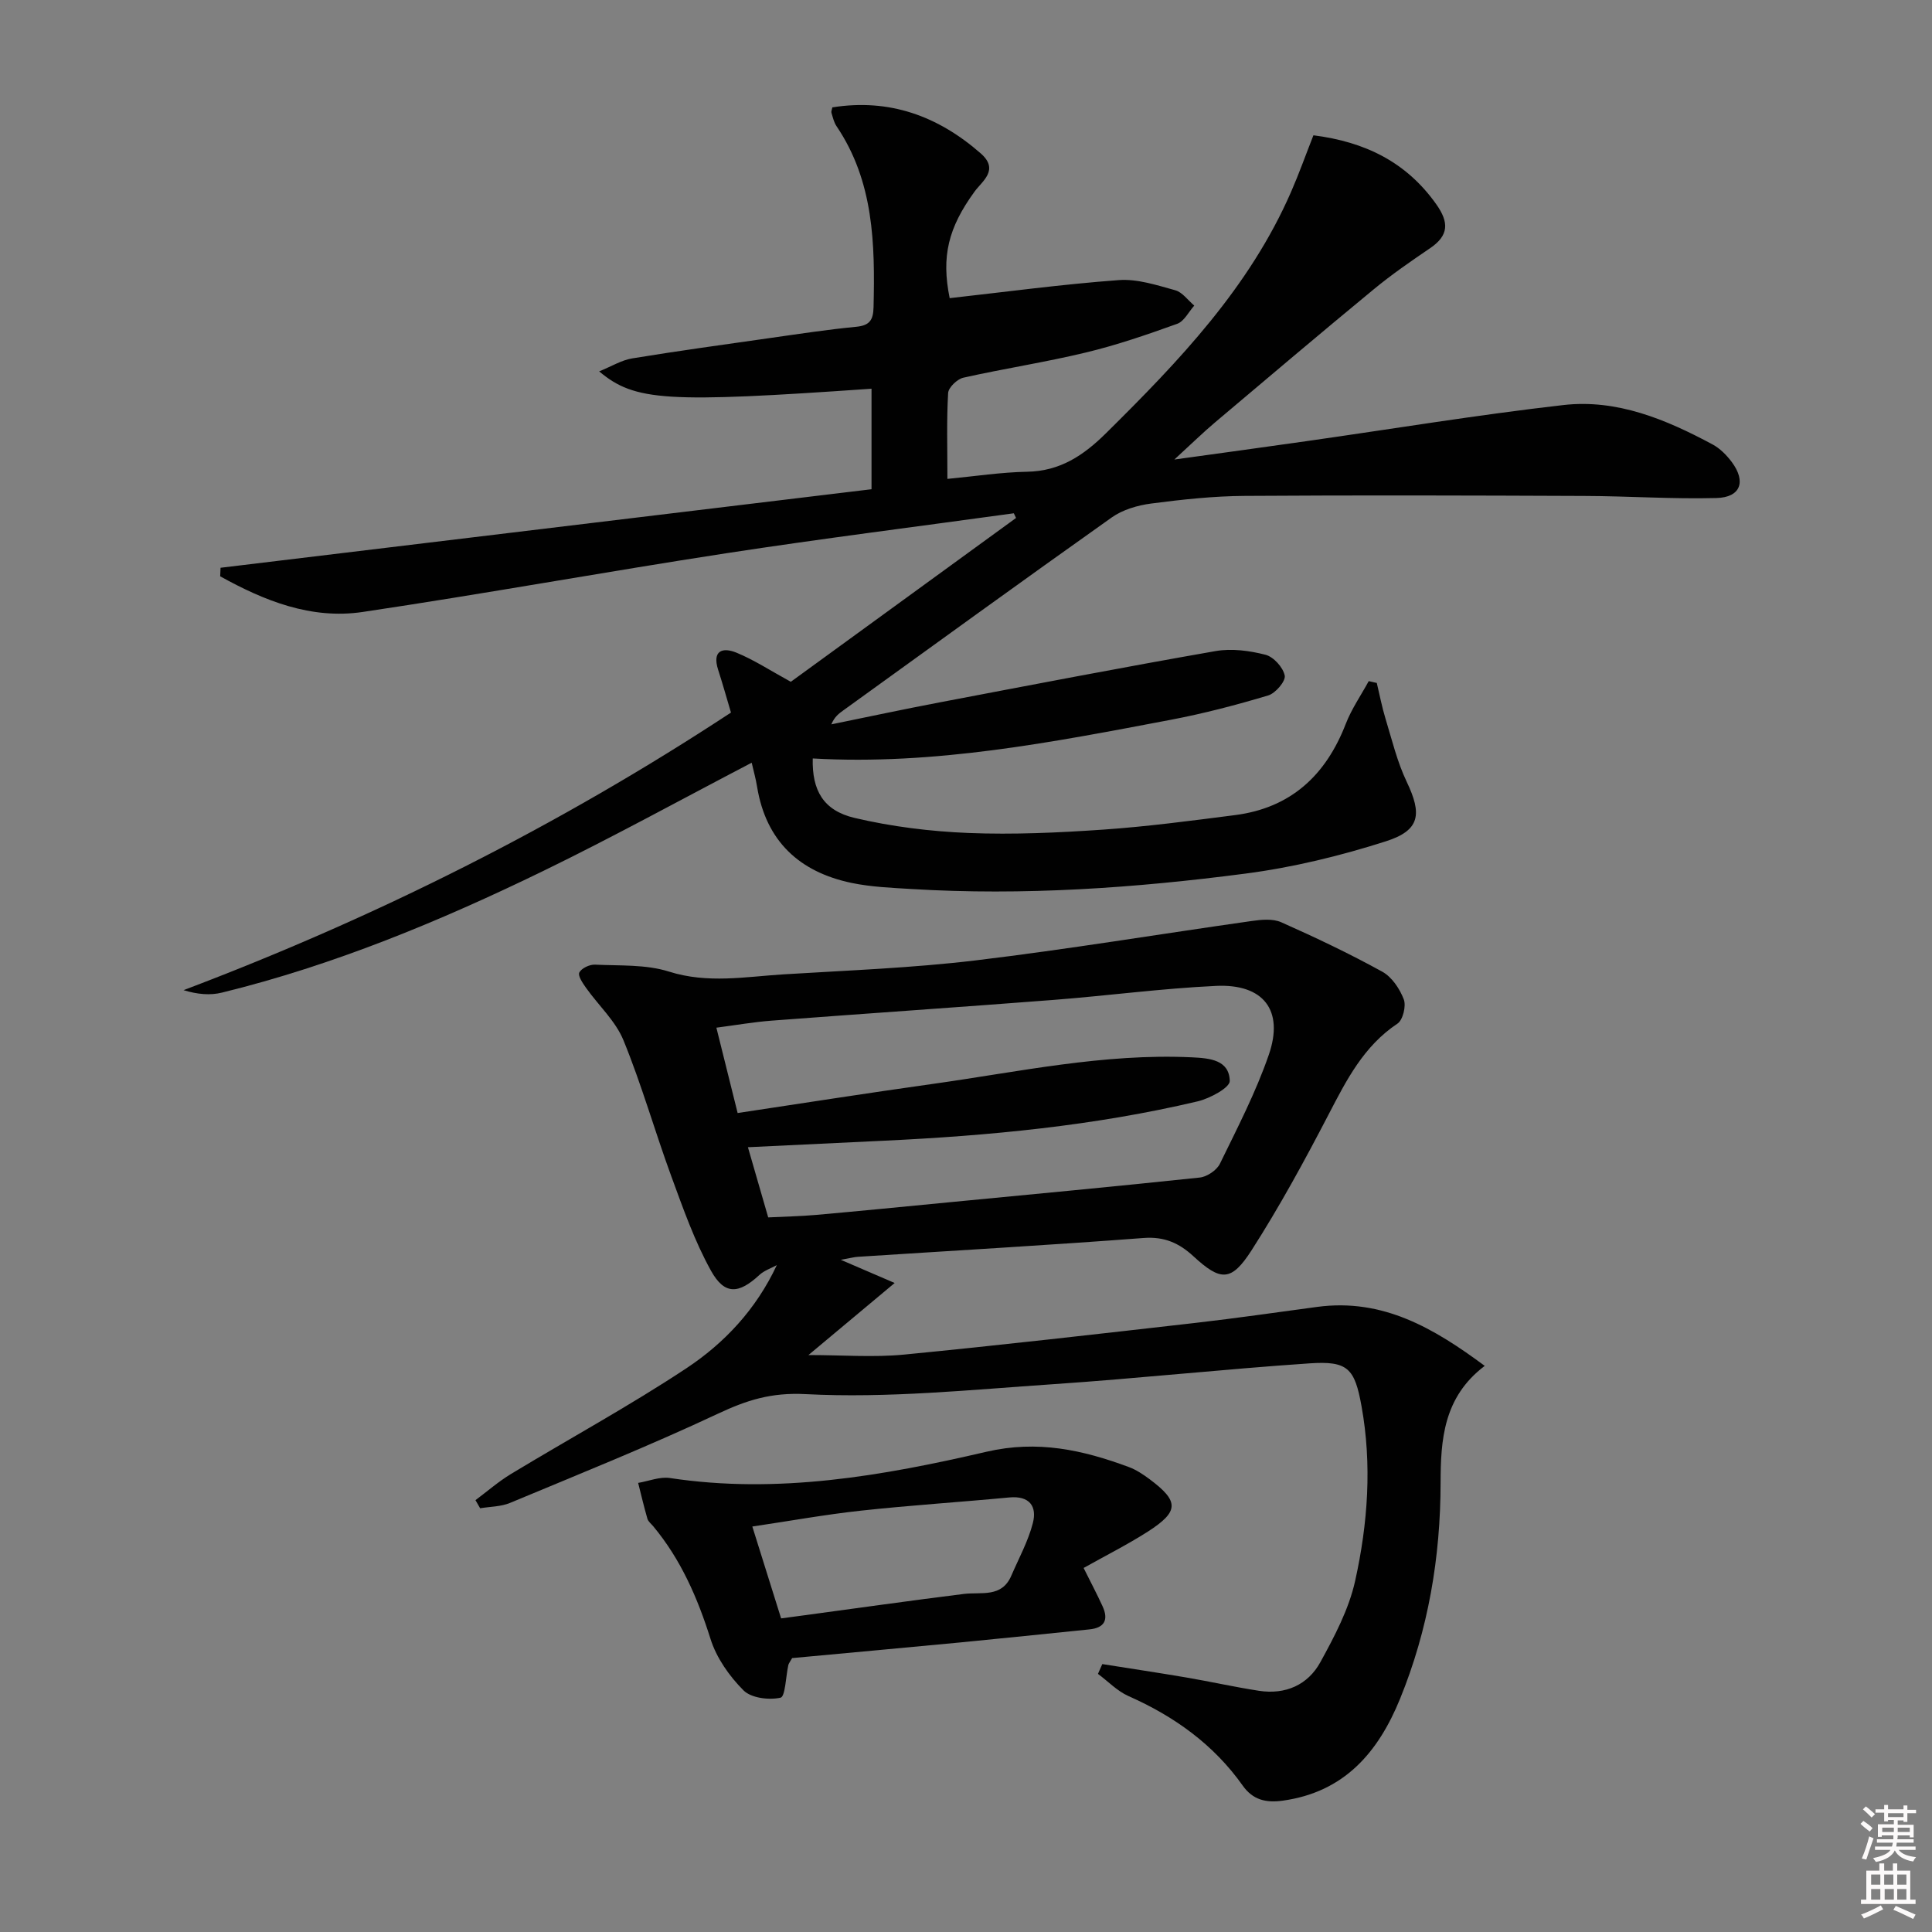 <svg enable-background="new 0 0 400 400" viewBox="0 0 400 400" xmlns="http://www.w3.org/2000/svg"><rect x="0" y="0" width="400" height="400" fill="#808080" stroke="none"/><path d="m385.2 377.6.6-.6c.6.4 1.3.9 1.9 1.5l-.6.7c-.8-.6-1.4-1.1-1.9-1.6zm.3 7.1c.6-1.4 1.1-2.9 1.5-4.5.3.1.6.3.9.4-.5 1.4-1 2.9-1.5 4.4l-.9-.2zm.2-10.1.6-.6c.7.5 1.3 1.1 1.9 1.6l-.7.7c-.6-.6-1.2-1.2-1.8-1.7zm8.4-.8h.8v.9h1.8v.7h-1.8v1.8h-.8v-.3h-1.2v.9h3.3v2.6h-.8v-.4h-2.5c0 .3 0 .6-.1.8h3.4v.7h-3.5c0 .3-.1.6-.1.8h4v.7h-3.5c.7.9 1.9 1.3 3.6 1.5-.2.2-.4.5-.6.9-1.9-.3-3.2-1.1-3.8-2.3-.5 1.1-1.8 2-3.9 2.4-.2-.3-.4-.5-.6-.8 1.9-.4 3.1-.9 3.6-1.7h-3.2v-.7h3.5c.1-.2.1-.5.2-.8h-3.3v-.7h3.4c0-.2 0-.5 0-.8h-2.4v.3h-.8v-2.6h3.3v-.9h-1.2v.3h-.8v-1.8h-1.8v-.7h1.8v-.9h.8v.9h3.2zm-4.4 5.5h2.4c0-.3 0-.6 0-.9h-2.4zm1.2-3.1h3.2v-.8h-3.2zm4.4 2.2h-2.4v.9h2.5v-.9z" fill="#fcfafa"/><path d="m389.2 385.8h.9v1.5h1.8v-1.5h.9v1.5h2.7v6h1.1v.9h-11.3v-.9h1.1v-6h2.7v-1.5zm.2 8.7.5.8c-1.2.6-2.5 1.3-4 1.9-.2-.3-.3-.6-.6-.8 1.6-.6 3-1.3 4.1-1.9zm-2-4.3h1.9v-2.1h-1.9zm0 3.1h1.9v-2.2h-1.9zm2.7-3.1h1.9v-2.1h-1.9zm.1 3.1h1.9v-2.2h-1.9zm2.3 1.3c1.4.6 2.7 1.2 4.1 1.8l-.5.9c-1.5-.7-2.8-1.4-4.1-1.9zm2.2-6.5h-1.9v2.1h1.9zm-1.9 5.2h1.9v-2.2h-1.9z" fill="#fcfafa"/><g fill="#010101"><path d="m155.63 157.91c-14.6 7.62-28.72 15.39-43.19 22.43-21.38 10.39-43.31 19.48-66.49 25.17-2.44.6-5.08.37-7.95-.51 39.96-15.11 77.75-34.07 113.34-57.47-.95-3.2-1.75-6.05-2.66-8.87-1.27-3.97.92-4.71 3.8-3.53 3.65 1.5 7 3.7 11.25 6.03 15.14-11.01 30.89-22.47 46.63-33.92-.15-.32-.31-.65-.46-.97-19.86 2.74-39.76 5.24-59.58 8.28-25.1 3.86-50.1 8.41-75.22 12.15-10.69 1.59-20.39-2.32-29.51-7.38.02-.59.05-1.18.07-1.77 44.83-5.41 89.67-10.81 134.78-16.26 0-7.36 0-14.07 0-20.81-42.51 2.96-48.98 2.62-56.39-3.59 2.57-1.04 4.63-2.33 6.85-2.69 9.5-1.56 19.03-2.86 28.56-4.22 5.92-.84 11.84-1.75 17.79-2.32 2.8-.27 3.55-1.39 3.61-4.08.31-13.09.06-26.02-7.67-37.46-.54-.8-.76-1.83-1.05-2.78-.08-.27.1-.63.19-1.11 11.79-1.88 21.85 1.77 30.71 9.52 3.91 3.42.31 5.75-1.27 7.92-5.44 7.48-6.91 13.41-5.15 22.06 11.72-1.31 23.35-2.88 35.03-3.74 3.83-.28 7.85 1.05 11.66 2.1 1.5.41 2.64 2.08 3.95 3.18-1.16 1.3-2.09 3.25-3.53 3.77-6.23 2.24-12.52 4.41-18.95 5.95-8.38 2.02-16.93 3.32-25.34 5.21-1.27.29-3.08 2.03-3.14 3.18-.33 5.62-.15 11.28-.15 17.77 5.76-.55 11.12-1.38 16.49-1.48 6.83-.12 11.68-3.36 16.36-7.99 15.08-14.91 29.67-30.15 38.31-49.97 1.65-3.78 3.04-7.68 4.62-11.7 10.69 1.36 19.24 5.53 25.44 14.29 2.66 3.76 2.6 6.45-1.29 9.09-3.99 2.71-7.98 5.46-11.69 8.53-11.03 9.09-21.93 18.33-32.85 27.55-2.49 2.1-4.82 4.39-8.4 7.67 10.12-1.4 18.72-2.57 27.32-3.8 17.74-2.52 35.43-5.45 53.23-7.48 11.09-1.27 21.24 2.98 30.87 8.15 1.55.83 2.94 2.24 4.01 3.68 2.98 4.03 1.8 7.29-3.19 7.42-9.1.24-18.22-.4-27.33-.43-23.44-.1-46.89-.17-70.33-.01-6.46.04-12.95.74-19.37 1.58-2.83.37-5.91 1.27-8.19 2.89-18.6 13.18-37.05 26.58-55.54 39.92-.92.66-1.84 1.33-2.5 2.91 7.44-1.52 14.86-3.11 22.32-4.53 19.06-3.63 38.12-7.3 57.23-10.64 3.32-.58 7.02-.09 10.33.76 1.68.43 3.65 2.61 3.99 4.31.23 1.15-1.9 3.65-3.41 4.11-6.65 1.99-13.4 3.76-20.21 5.05-24.49 4.65-48.97 9.44-74.1 8-.17 6.56 2.16 10.78 8.66 12.31 7.69 1.81 15.68 2.8 23.59 3.12 9.29.37 18.64-.06 27.93-.7 9.1-.63 18.18-1.84 27.24-3 11.55-1.48 18.81-8.23 22.94-18.9 1.2-3.1 3.15-5.9 4.75-8.84.56.13 1.11.25 1.67.38.59 2.46 1.06 4.96 1.8 7.38 1.34 4.39 2.42 8.94 4.38 13.05 3.21 6.72 2.83 10.08-4.32 12.36-9.42 3.01-19.19 5.39-28.99 6.67-22.95 3-46.03 4.61-69.21 3.2-4.15-.25-8.35-.42-12.4-1.26-10.83-2.27-17.71-8.66-19.56-19.89-.26-1.65-.72-3.24-1.12-5z"/><path d="m228.22 344.53c5.77.92 11.54 1.78 17.3 2.76 5.05.86 10.07 1.99 15.13 2.77 5.48.84 10.12-1.2 12.72-5.93 2.93-5.34 5.9-10.96 7.2-16.83 2.63-11.87 3.51-24.02 1.32-36.16-1.42-7.86-2.83-9.41-10.78-8.87-17.74 1.2-35.42 3.12-53.16 4.32-17.03 1.15-34.16 2.93-51.12 2.05-7.22-.38-12.26 1.27-18.25 4.08-14.11 6.62-28.59 12.44-42.98 18.44-1.89.79-4.12.76-6.19 1.11-.32-.56-.65-1.12-.97-1.68 2.45-1.82 4.77-3.86 7.37-5.43 12.08-7.31 24.52-14.08 36.28-21.86 7.88-5.22 14.44-12.18 18.74-21.37-1.21.66-2.61 1.12-3.6 2.03-4.26 3.95-7.2 4.21-10.01-.84-3.43-6.16-5.79-12.94-8.24-19.6-3.42-9.33-6.13-18.93-9.89-28.12-1.63-4-5.15-7.21-7.73-10.84-.7-.98-1.76-2.54-1.42-3.21.45-.89 2.13-1.68 3.24-1.63 5.14.25 10.54-.08 15.33 1.44 8.01 2.53 15.81 1.06 23.7.57 13.27-.82 26.59-1.31 39.78-2.89 19.09-2.29 38.07-5.45 57.11-8.15 2.02-.29 4.4-.53 6.16.25 7.09 3.15 14.12 6.49 20.91 10.23 1.99 1.09 3.63 3.54 4.47 5.74.52 1.36-.18 4.27-1.31 5.02-7.01 4.67-10.56 11.69-14.27 18.83-4.97 9.56-10.14 19.06-15.95 28.12-4.2 6.54-6.41 6.39-12.03 1.21-2.94-2.71-5.99-4.1-10.28-3.78-19.72 1.5-39.47 2.62-59.21 3.9-.78.05-1.55.27-3.51.62 4.08 1.76 7.13 3.07 11.15 4.8-6.18 5.17-11.82 9.88-17.85 14.92 7.07 0 13.45.51 19.73-.09 20.16-1.96 40.29-4.28 60.41-6.57 8.41-.96 16.8-2.19 25.19-3.31 13.61-1.83 24.2 4.44 34.69 12.21-8.6 6.48-9.12 15.42-9.14 24.18-.02 15.48-2.55 30.41-8.39 44.74-4.53 11.11-11.56 19.34-24.31 21.1-3.47.48-6.17-.16-8.26-3.11-6.04-8.53-14.18-14.35-23.67-18.55-2.32-1.03-4.21-3.04-6.31-4.59.31-.69.61-1.36.9-2.03zm-73.37-107.01c1.39 4.81 2.75 9.52 4.2 14.53 3.34-.17 6.66-.23 9.96-.52 9.1-.81 18.19-1.71 27.29-2.59 17.36-1.67 34.73-3.3 52.08-5.14 1.52-.16 3.53-1.51 4.19-2.86 3.62-7.42 7.45-14.81 10.13-22.58 3.17-9.2-1.12-14.71-10.96-14.24-11.27.53-22.49 2.04-33.74 2.91-19.39 1.5-38.8 2.81-58.2 4.28-3.72.28-7.42.93-11.48 1.46 1.53 6.15 2.92 11.73 4.4 17.67 13.58-2.04 26.84-4.13 40.13-5.99 17.91-2.5 35.68-6.41 53.95-5.54 3.69.18 7.69.53 7.81 4.88.04 1.39-4.11 3.63-6.63 4.23-21.41 5.06-43.23 7.13-65.16 8.16-9.28.43-18.54.89-27.97 1.34z"/><path d="m224.35 324.63c1.46 2.93 2.76 5.39 3.92 7.92 1.28 2.78.44 4.48-2.73 4.8-8.91.9-17.82 1.84-26.74 2.7-11.72 1.12-23.45 2.18-34.8 3.24-.48.85-.71 1.12-.78 1.42-.53 2.38-.63 6.56-1.62 6.78-2.41.53-6.08.08-7.68-1.53-2.92-2.93-5.58-6.71-6.81-10.62-2.68-8.51-6.14-16.46-11.86-23.34-.42-.51-1.04-.97-1.21-1.56-.71-2.45-1.29-4.94-1.92-7.42 2.2-.37 4.49-1.33 6.59-1.01 22.29 3.38 44.05-.45 65.53-5.44 10.59-2.46 19.95-.37 29.49 3.17 1.53.57 2.96 1.53 4.28 2.51 6.14 4.59 6.14 6.67-.37 10.86-4.3 2.74-8.88 5.04-13.29 7.52zm-62.63 10.44c1.66-.22 3.26-.44 4.86-.65 10.98-1.48 21.96-3.04 32.95-4.41 3.65-.45 7.86.84 9.85-3.78 1.56-3.61 3.49-7.13 4.46-10.89.9-3.48-.7-5.7-4.87-5.31-10.22.97-20.47 1.62-30.67 2.73-7.47.81-14.89 2.16-22.54 3.29 2.12 6.76 3.98 12.72 5.96 19.02z"/></g></svg>